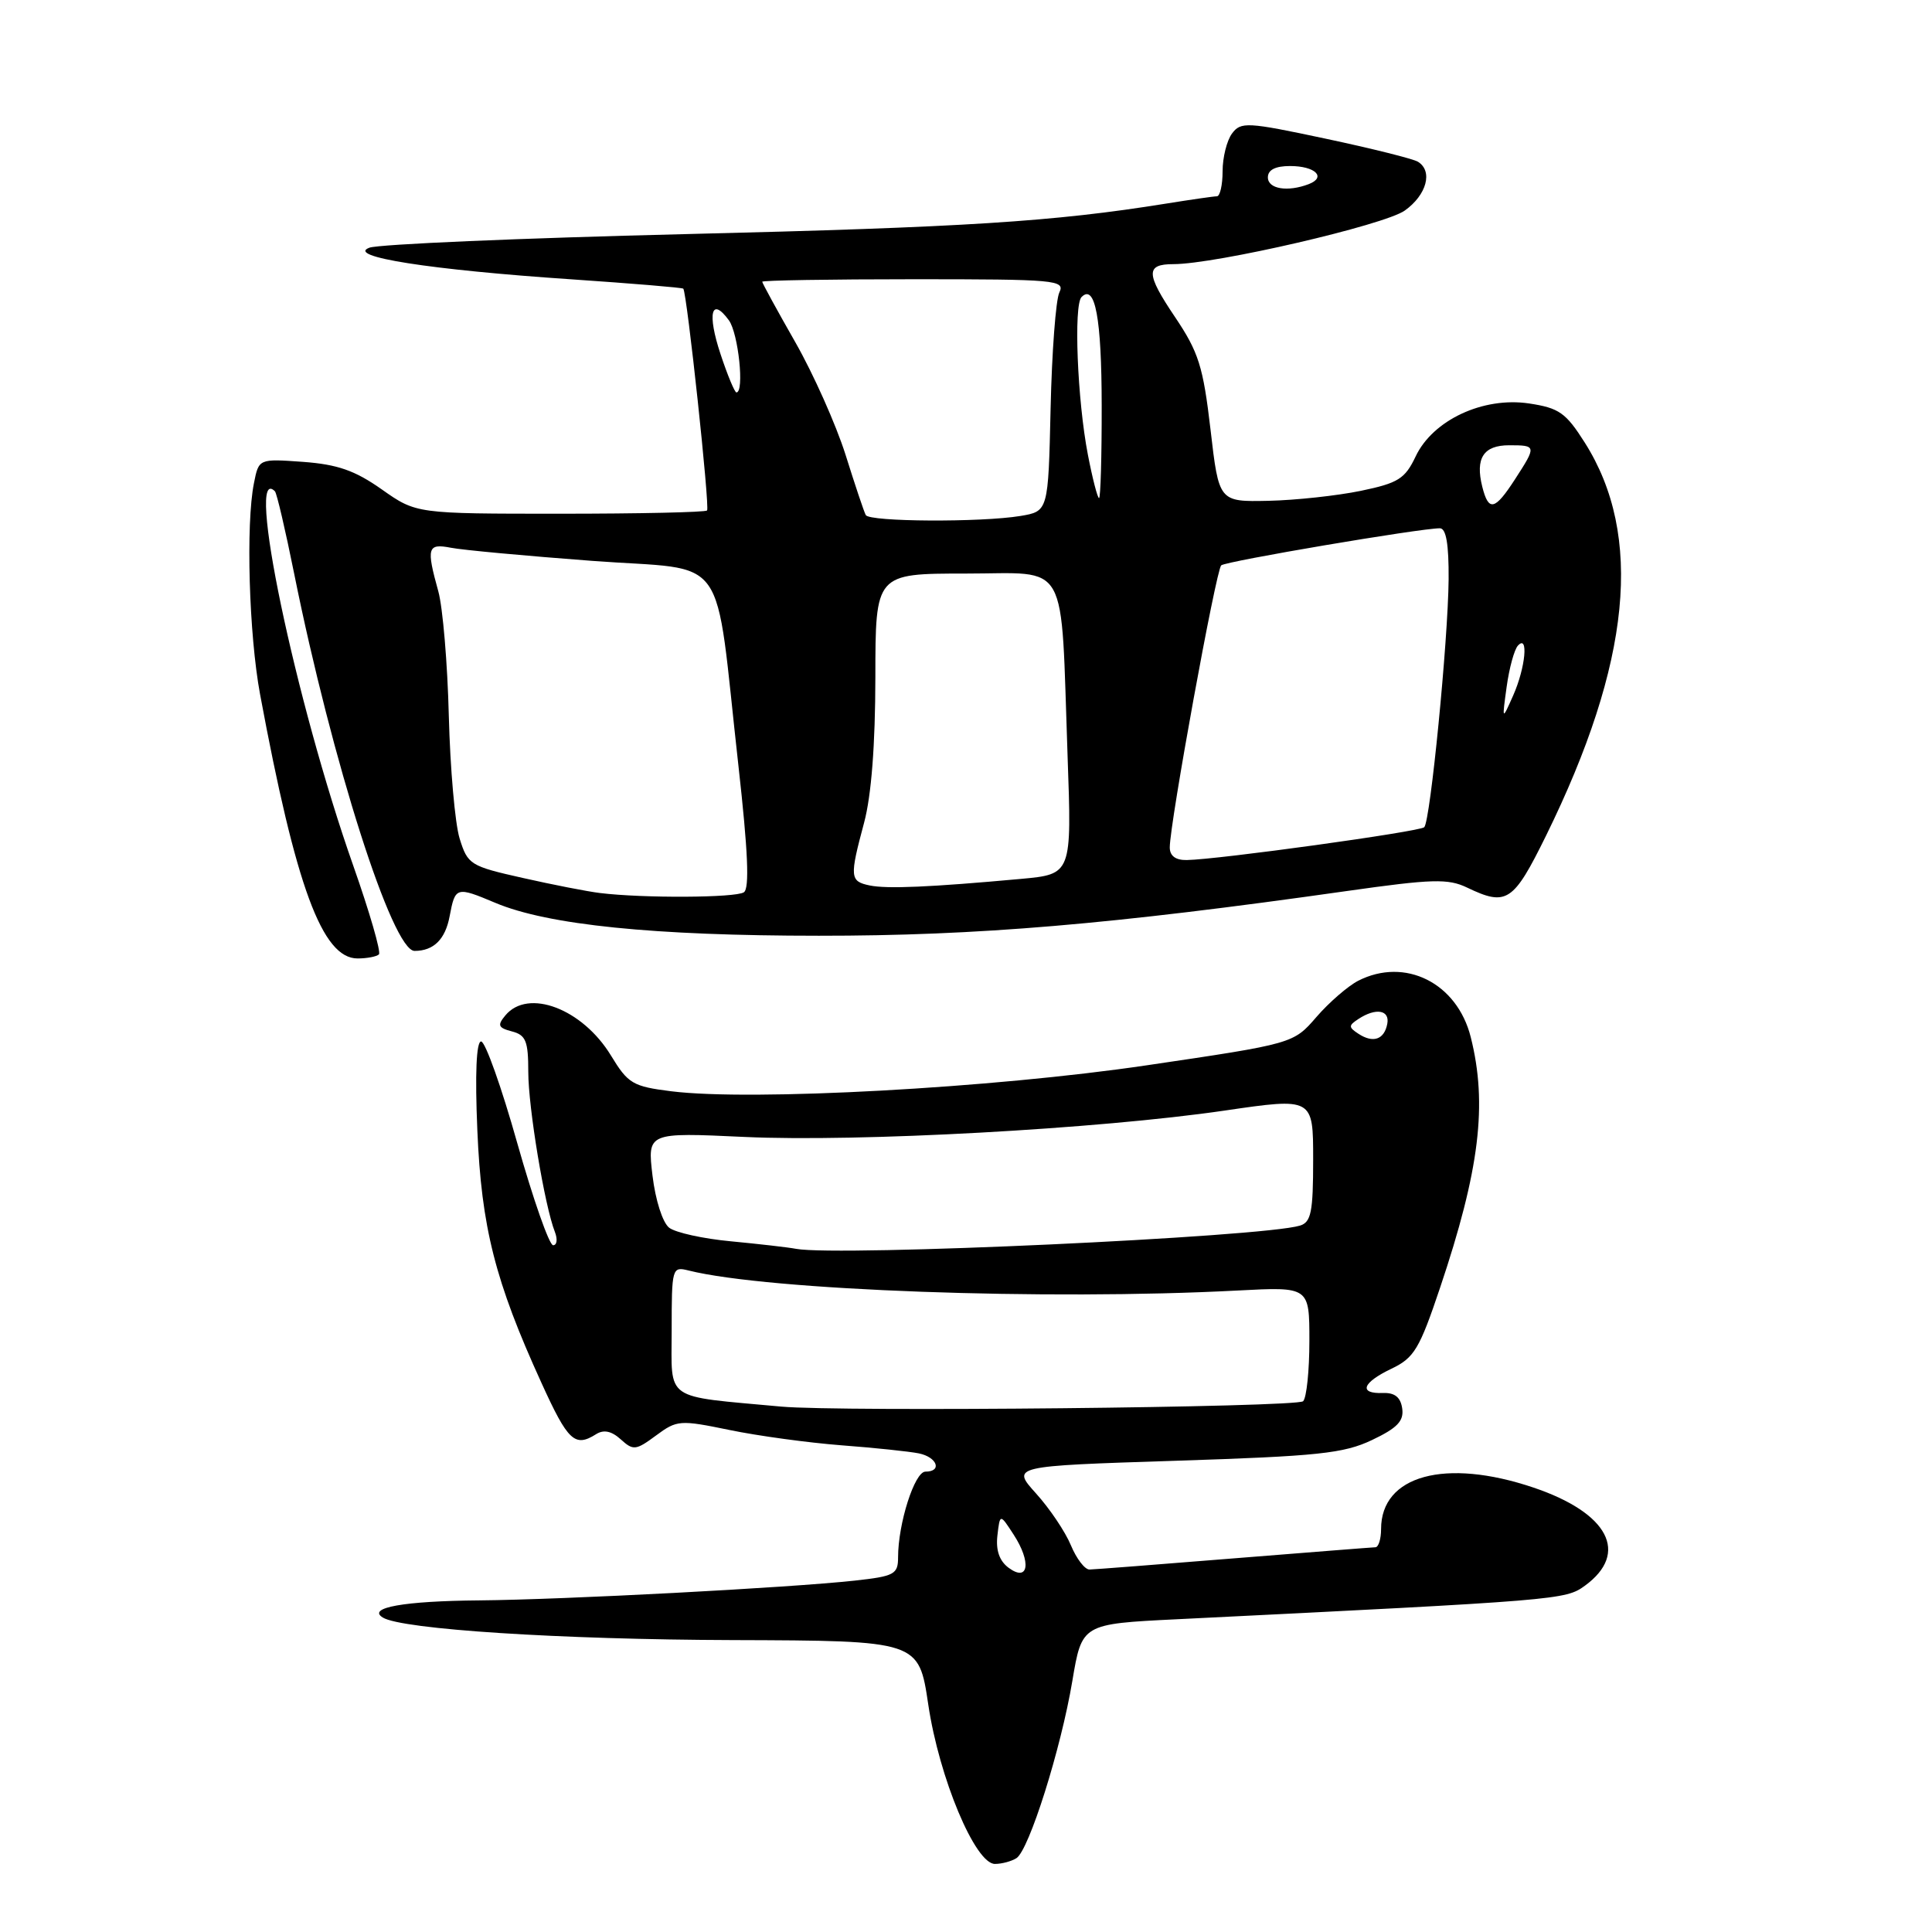 <?xml version="1.0" encoding="UTF-8" standalone="no"?>
<!DOCTYPE svg PUBLIC "-//W3C//DTD SVG 1.1//EN" "http://www.w3.org/Graphics/SVG/1.1/DTD/svg11.dtd" >
<svg xmlns="http://www.w3.org/2000/svg" xmlns:xlink="http://www.w3.org/1999/xlink" version="1.1" viewBox="0 0 256 256">
 <g >
 <path fill="currentColor"
d=" M 134.68 246.22 C 136.35 245.16 140.58 231.75 142.09 222.74 C 143.36 215.18 143.36 215.18 155.93 214.56 C 206.74 212.05 207.43 211.99 210.00 210.12 C 215.93 205.80 213.15 200.47 203.19 197.11 C 191.51 193.17 183.00 195.49 183.00 202.61 C 183.00 203.92 182.66 205.01 182.25 205.02 C 181.84 205.03 173.40 205.70 163.50 206.49 C 153.60 207.29 144.99 207.96 144.37 207.97 C 143.75 207.99 142.64 206.54 141.90 204.76 C 141.16 202.97 139.08 199.88 137.28 197.89 C 134.01 194.26 134.01 194.26 155.75 193.56 C 174.66 192.95 178.06 192.59 181.80 190.81 C 185.15 189.22 186.04 188.29 185.80 186.63 C 185.59 185.15 184.82 184.52 183.25 184.58 C 179.97 184.70 180.50 183.21 184.38 181.36 C 187.39 179.92 188.09 178.75 190.82 170.62 C 196.06 155.03 197.12 146.32 194.88 137.42 C 193.07 130.23 186.17 126.79 179.96 129.96 C 178.61 130.66 176.12 132.81 174.44 134.75 C 171.38 138.29 171.38 138.29 151.94 141.16 C 131.49 144.18 99.57 145.93 88.95 144.60 C 83.84 143.96 83.22 143.59 80.96 139.87 C 77.18 133.66 69.97 130.92 66.96 134.55 C 65.87 135.86 66.01 136.19 67.84 136.67 C 69.68 137.15 70.00 137.95 70.00 142.03 C 70.00 146.74 72.17 159.81 73.53 163.25 C 73.90 164.21 73.80 165.00 73.29 165.00 C 72.78 165.00 70.65 158.92 68.55 151.50 C 66.46 144.07 64.30 138.00 63.75 138.00 C 63.12 138.00 62.93 142.28 63.25 149.75 C 63.79 162.63 65.60 169.77 71.75 183.25 C 75.26 190.97 76.17 191.81 78.98 190.04 C 79.99 189.40 81.02 189.61 82.25 190.72 C 83.91 192.23 84.25 192.19 86.93 190.21 C 89.71 188.15 90.09 188.13 96.66 189.48 C 100.42 190.26 107.10 191.17 111.50 191.51 C 115.90 191.84 120.51 192.33 121.75 192.58 C 124.19 193.08 124.88 195.00 122.62 195.00 C 121.19 195.00 119.00 201.88 119.00 206.34 C 119.00 208.60 118.52 208.86 113.25 209.44 C 104.53 210.39 74.78 211.96 63.50 212.06 C 53.53 212.14 48.60 213.02 50.72 214.33 C 53.26 215.90 74.19 217.25 97.12 217.32 C 121.74 217.40 121.74 217.40 123.00 225.86 C 124.44 235.57 129.23 247.01 131.84 246.98 C 132.75 246.98 134.03 246.63 134.68 246.22 Z  M 50.21 126.46 C 50.51 126.16 48.98 120.87 46.81 114.71 C 39.09 92.79 32.47 61.13 36.43 65.10 C 36.67 65.34 37.82 70.25 38.98 76.02 C 44.01 100.97 52.00 126.00 54.93 126.00 C 57.46 126.00 59.01 124.47 59.58 121.40 C 60.32 117.49 60.45 117.45 65.63 119.63 C 72.58 122.56 86.61 123.99 108.50 123.99 C 129.51 124.00 147.23 122.50 178.50 118.06 C 189.79 116.46 191.88 116.40 194.40 117.61 C 199.64 120.12 200.52 119.54 204.85 110.75 C 216.12 87.83 217.79 70.94 209.98 58.63 C 207.48 54.69 206.59 54.06 202.61 53.46 C 196.52 52.55 189.86 55.66 187.58 60.48 C 186.17 63.45 185.27 64.01 180.31 65.04 C 177.20 65.68 171.70 66.28 168.08 66.36 C 161.51 66.50 161.51 66.50 160.40 56.92 C 159.42 48.55 158.83 46.67 155.69 42.00 C 151.82 36.26 151.79 35.00 155.48 35.00 C 161.08 35.00 183.44 29.82 186.14 27.90 C 189.05 25.83 189.90 22.67 187.88 21.43 C 187.27 21.05 181.76 19.67 175.63 18.37 C 165.25 16.16 164.42 16.12 163.25 17.69 C 162.56 18.62 162.00 20.87 162.00 22.69 C 162.00 24.51 161.66 26.00 161.25 26.01 C 160.84 26.01 157.80 26.45 154.50 26.98 C 139.56 29.38 127.90 30.12 90.85 31.02 C 69.05 31.55 50.19 32.36 48.95 32.82 C 45.78 34.00 56.96 35.75 75.69 37.01 C 83.74 37.56 90.43 38.11 90.54 38.25 C 91.03 38.85 94.08 67.25 93.69 67.64 C 93.45 67.88 84.69 68.07 74.21 68.07 C 55.16 68.07 55.16 68.07 50.59 64.85 C 47.03 62.34 44.73 61.54 40.16 61.20 C 34.29 60.78 34.29 60.78 33.65 64.02 C 32.56 69.44 32.99 84.07 34.46 92.00 C 39.21 117.54 42.70 127.00 47.38 127.00 C 48.64 127.00 49.91 126.75 50.21 126.46 Z  M 133.66 207.75 C 132.43 206.84 131.94 205.44 132.16 203.48 C 132.50 200.55 132.50 200.55 134.31 203.34 C 136.69 207.00 136.30 209.69 133.66 207.75 Z  M 103.50 186.38 C 87.79 184.93 89.00 185.77 89.00 176.32 C 89.00 167.97 89.05 167.80 91.25 168.35 C 101.82 170.99 138.68 172.33 164.00 171.00 C 173.50 170.50 173.50 170.50 173.50 177.67 C 173.50 181.61 173.13 185.21 172.67 185.67 C 171.85 186.48 111.37 187.10 103.50 186.38 Z  M 105.50 165.48 C 104.40 165.27 100.51 164.83 96.85 164.48 C 93.19 164.14 89.51 163.33 88.67 162.68 C 87.80 162.01 86.85 159.02 86.46 155.78 C 85.78 150.05 85.78 150.05 98.64 150.65 C 113.73 151.35 145.54 149.60 162.25 147.16 C 174.00 145.44 174.00 145.44 174.00 153.65 C 174.00 160.61 173.73 161.95 172.25 162.40 C 167.20 163.93 111.11 166.51 105.50 165.48 Z  M 180.00 136.98 C 178.67 136.11 178.67 135.89 180.00 135.02 C 182.31 133.50 184.18 133.82 183.82 135.67 C 183.42 137.75 181.95 138.26 180.00 136.98 Z  M 79.50 118.33 C 77.85 118.13 73.24 117.23 69.26 116.33 C 62.30 114.77 61.97 114.56 60.90 111.10 C 60.29 109.12 59.65 101.81 59.47 94.86 C 59.30 87.91 58.67 80.49 58.08 78.36 C 56.47 72.56 56.64 71.98 59.75 72.58 C 61.26 72.88 69.70 73.66 78.49 74.32 C 96.89 75.70 94.59 72.46 97.85 101.50 C 99.11 112.76 99.33 117.72 98.57 118.23 C 97.50 118.97 85.19 119.03 79.50 118.33 Z  M 115.25 117.33 C 112.60 116.78 112.56 116.24 114.50 109.00 C 115.46 105.42 115.98 98.69 115.99 89.75 C 116.00 76.00 116.00 76.00 127.94 76.00 C 141.83 76.00 140.52 73.66 141.46 100.17 C 142.02 115.84 142.02 115.84 135.26 116.46 C 123.21 117.56 117.55 117.80 115.25 117.33 Z  M 155.00 112.29 C 155.00 109.12 161.13 75.51 161.82 74.91 C 162.46 74.36 188.17 70.00 190.79 70.00 C 191.62 70.00 191.98 72.10 191.95 76.75 C 191.88 84.87 189.53 108.80 188.72 109.61 C 188.13 110.20 161.38 113.90 157.25 113.96 C 155.78 113.99 155.00 113.41 155.00 112.29 Z  M 199.64 91.00 C 199.98 88.53 200.65 86.07 201.13 85.55 C 202.56 83.99 202.14 88.46 200.51 92.14 C 199.02 95.50 199.02 95.50 199.64 91.00 Z  M 114.72 68.25 C 114.49 67.84 113.29 64.24 112.04 60.26 C 110.78 56.28 107.79 49.57 105.38 45.34 C 102.97 41.12 101.00 37.51 101.00 37.33 C 101.00 37.15 110.05 37.00 121.11 37.00 C 139.91 37.00 141.16 37.11 140.37 38.75 C 139.90 39.71 139.38 46.63 139.21 54.13 C 138.90 67.75 138.90 67.75 135.20 68.37 C 129.97 69.23 115.20 69.15 114.72 68.25 Z  M 196.41 64.50 C 195.46 60.71 196.57 59.00 199.97 59.00 C 203.60 59.00 203.61 59.08 200.75 63.50 C 198.07 67.64 197.25 67.83 196.41 64.50 Z  M 144.15 60.25 C 142.75 53.01 142.25 40.42 143.31 39.36 C 145.11 37.55 145.97 42.16 145.98 53.75 C 145.99 60.49 145.83 66.00 145.63 66.00 C 145.43 66.00 144.76 63.41 144.15 60.25 Z  M 95.48 46.94 C 93.68 41.53 94.25 39.25 96.58 42.44 C 97.84 44.16 98.66 52.00 97.58 52.00 C 97.35 52.00 96.40 49.72 95.48 46.94 Z  M 168.00 23.50 C 168.00 22.51 168.99 22.00 170.94 22.00 C 174.27 22.00 175.80 23.48 173.41 24.40 C 170.61 25.47 168.00 25.04 168.00 23.50 Z "/>
</g>
</svg>